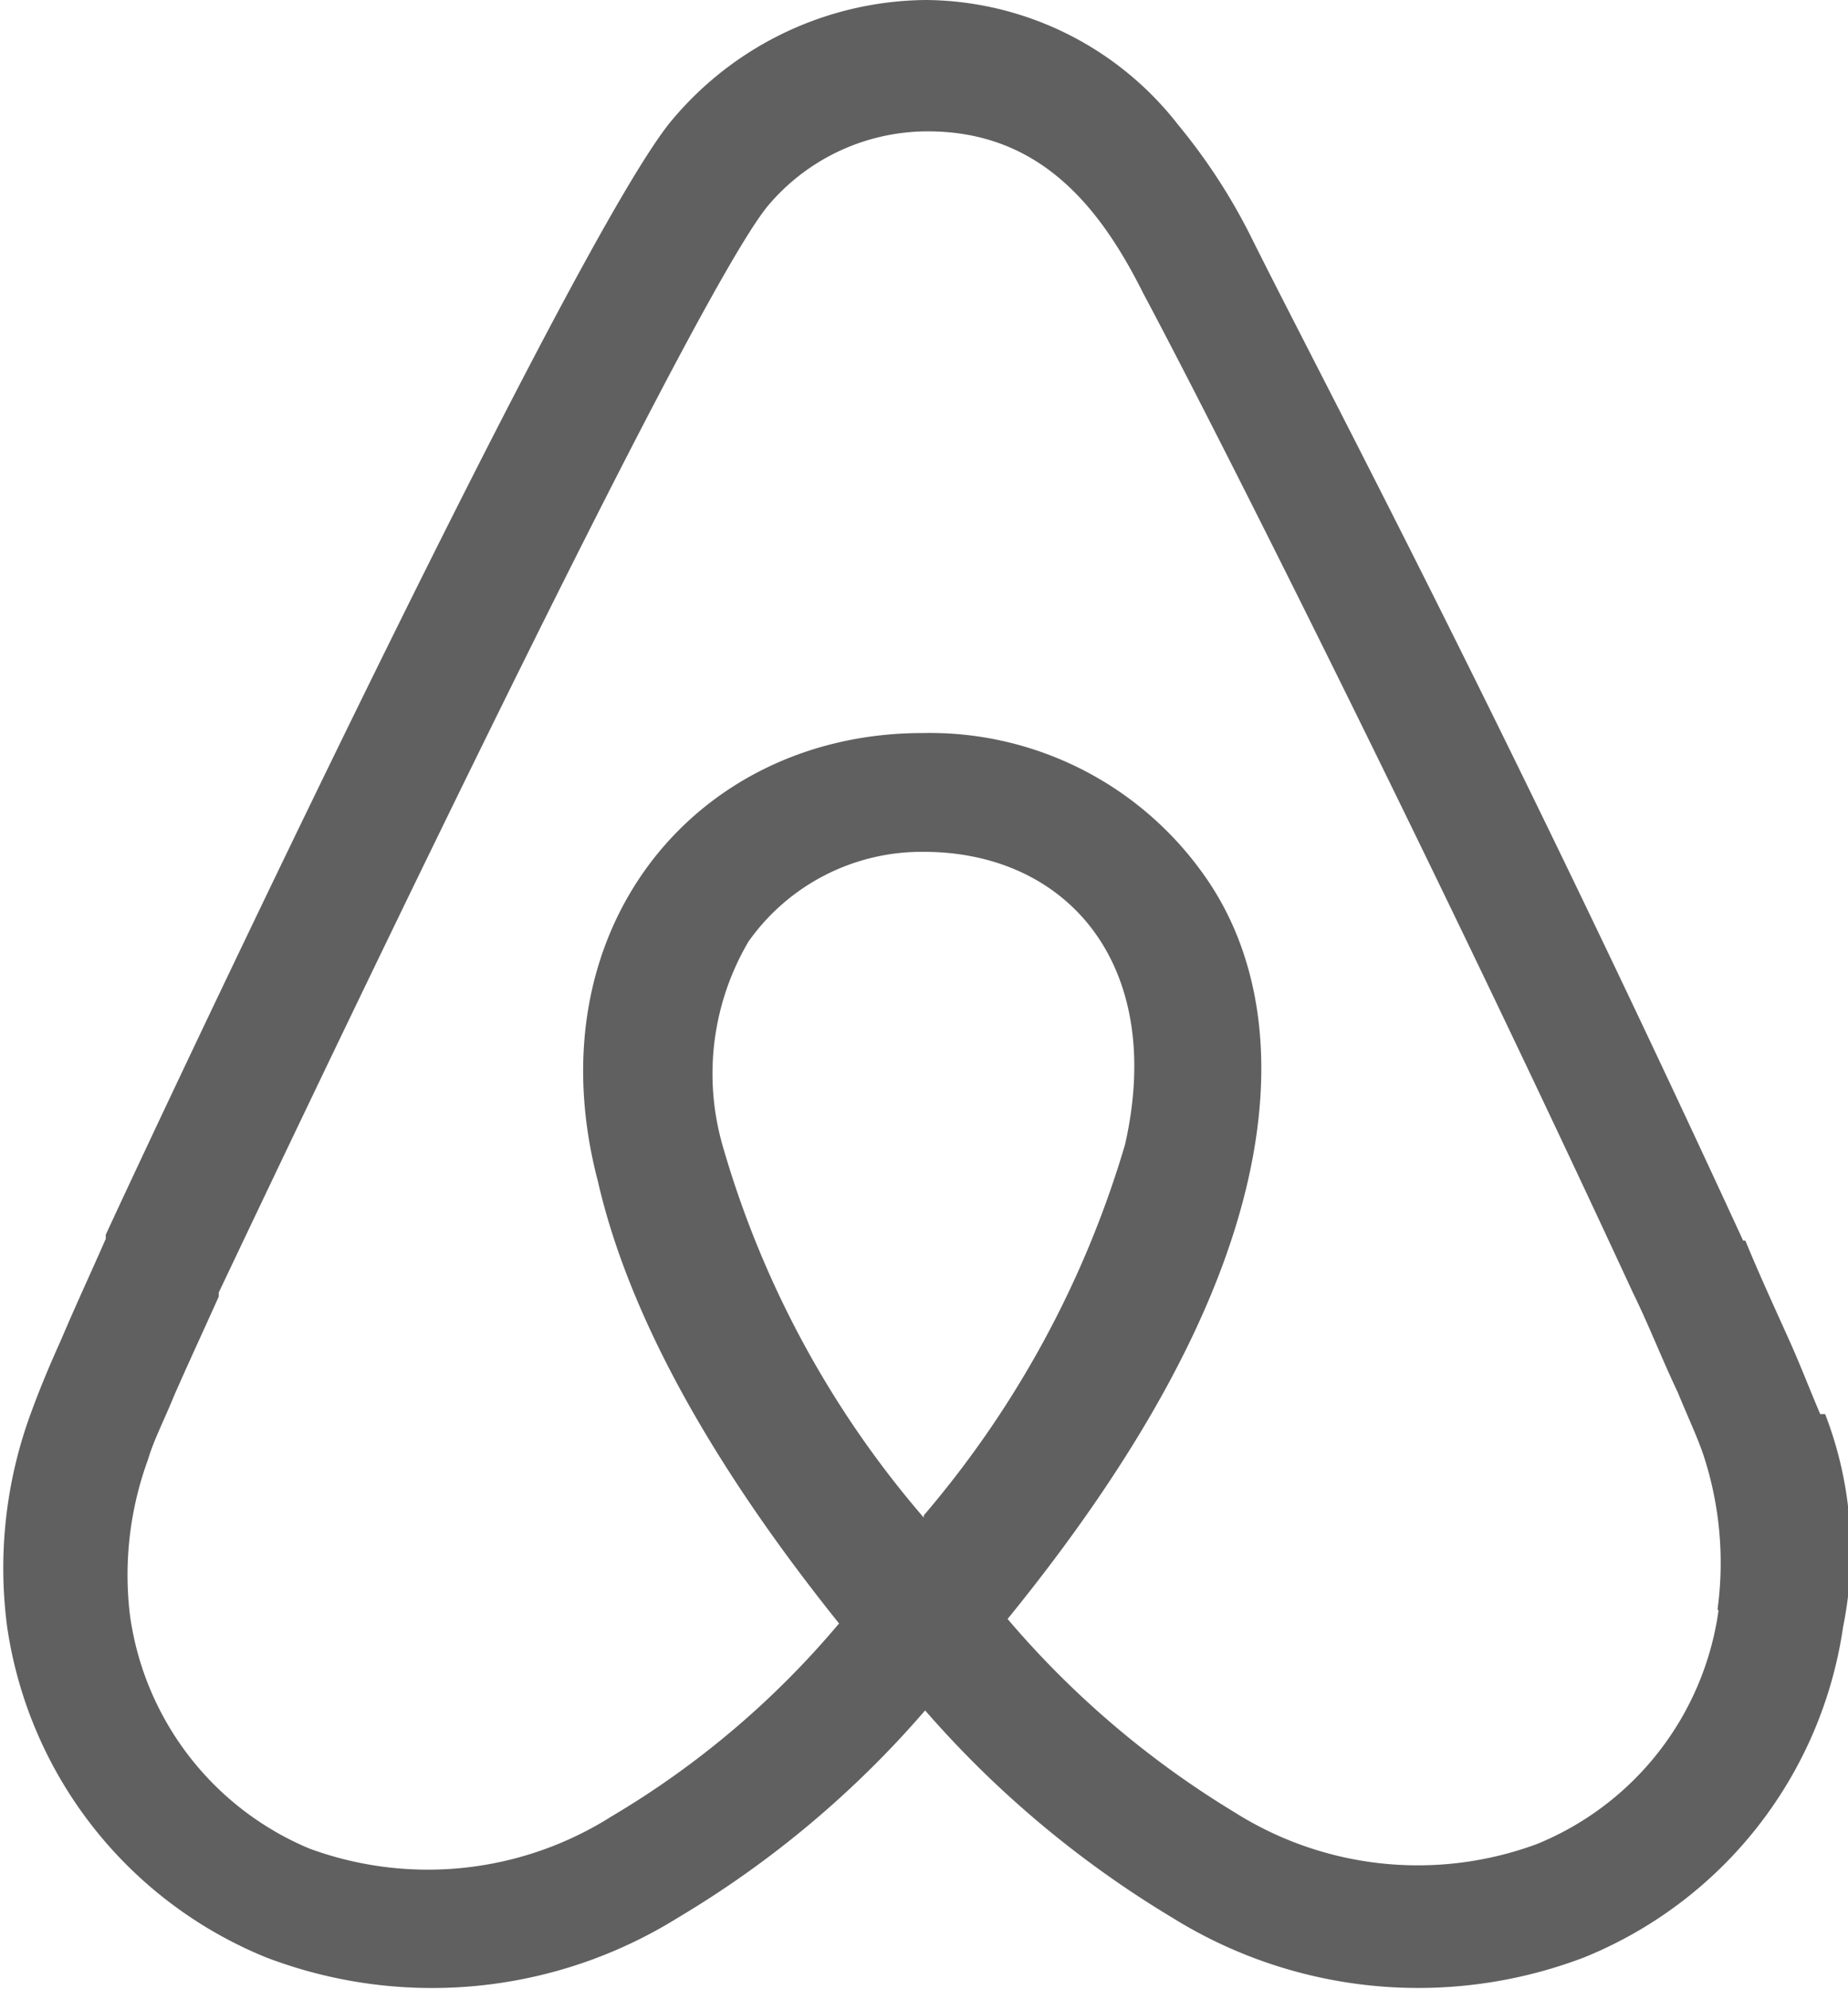 <svg xmlns="http://www.w3.org/2000/svg" viewBox="0 0 41.23 44.37"><defs><style>.cls-1{fill:#606060;}</style></defs><title>Asset 18</title><g id="Layer_2" data-name="Layer 2"><g id="Layer_1-2" data-name="Layer 1"><path id="LOGO" class="cls-1" d="M38.34,35.93a6.61,6.61,0,0,1-4.05,5.2,7.66,7.66,0,0,1-6.75-.71,20.73,20.73,0,0,1-5.06-4.31c2.93-3.6,4.71-6.88,5.37-9.81s.14-5.21-1-6.8a7.49,7.49,0,0,0-6.27-3.15c-5.08,0-8.71,4.41-7.24,10,.67,2.93,2.49,6.26,5.38,9.86a19.77,19.77,0,0,1-5.07,4.3,7.66,7.66,0,0,1-6.75.72,6.62,6.62,0,0,1-4-5.2,7.48,7.48,0,0,1,.4-3.47c.13-.44.36-.88.58-1.42.31-.71.66-1.46,1-2.22l0-.09C6.11,26.24,15.39,6.65,17.15,4.57A4.66,4.66,0,0,1,20.7,2.93c2.47,0,3.82,1.64,4.8,3.6,1.74,3.26,6.57,12.88,10.93,22.3v0c.35.71.66,1.51,1,2.22.22.54.44,1,.58,1.42a7.7,7.7,0,0,1,.31,3.42ZM20.61,33.85a22,22,0,0,1-4.48-8.27A5.81,5.81,0,0,1,16.7,21a4.73,4.73,0,0,1,3.91-2c3.2,0,5.4,2.52,4.49,6.53a22.55,22.55,0,0,1-4.49,8.27Zm20-2.31c-.23-.54-.45-1.11-.67-1.6-.36-.8-.71-1.56-1-2.27l-.05,0c-5.53-12-9.45-19.31-11-22.43a13.13,13.13,0,0,0-1.6-2.45A7.2,7.2,0,0,0,20.66,0,7.47,7.47,0,0,0,15,2.67C12.87,5.18,3.74,24.54,2.36,27.54l0,.09c-.31.71-.66,1.46-1,2.26-.22.49-.44,1-.66,1.6a10,10,0,0,0-.54,4.8,9.43,9.43,0,0,0,5.78,7.37,10.38,10.38,0,0,0,9.19-.89,22.41,22.41,0,0,0,5.51-4.62,23,23,0,0,0,5.51,4.62,10.39,10.39,0,0,0,9.19.89,9.41,9.41,0,0,0,5.78-7.37,8.49,8.49,0,0,0-.4-4.75Z"/></g></g></svg>